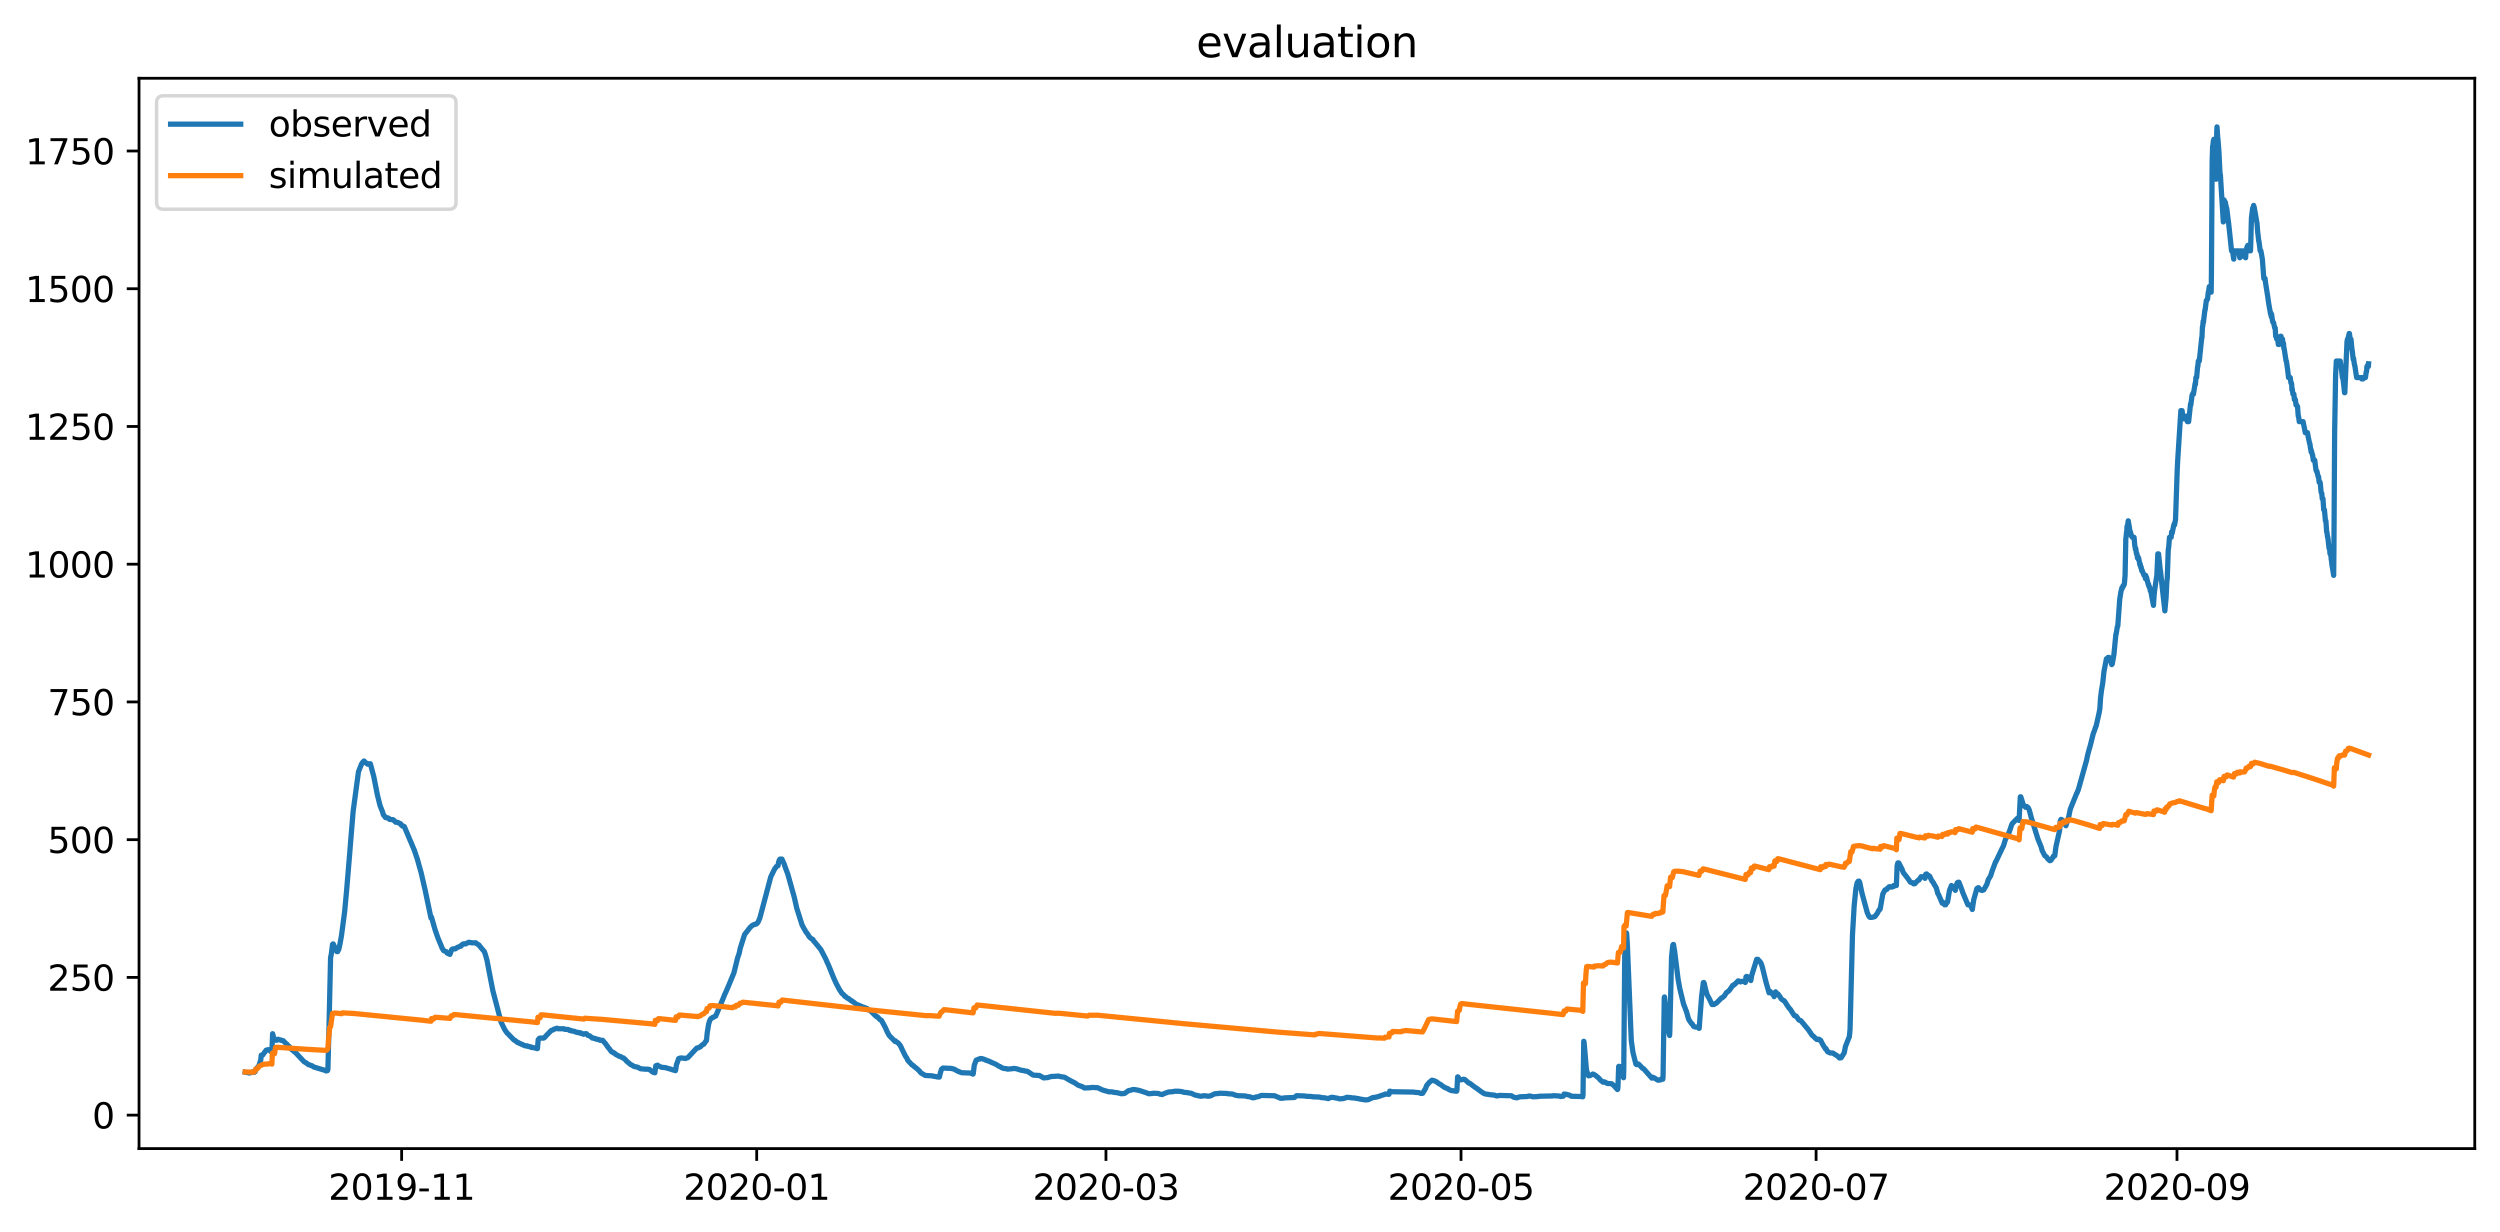 <?xml version="1.0" encoding="utf-8" standalone="no"?>
<!DOCTYPE svg PUBLIC "-//W3C//DTD SVG 1.1//EN"
  "http://www.w3.org/Graphics/SVG/1.1/DTD/svg11.dtd">
<svg xmlns:xlink="http://www.w3.org/1999/xlink" width="712.96pt" height="351.436pt" viewBox="0 0 712.96 351.436" xmlns="http://www.w3.org/2000/svg" version="1.1">
 <defs>
  <style type="text/css">*{stroke-linejoin: round; stroke-linecap: butt}</style>
 </defs>
 <g id="figure_1">
  <g id="patch_1">
   <path d="M 0 351.436 
L 712.96 351.436 
L 712.96 0 
L 0 0 
z
" style="fill: #ffffff"/>
  </g>
  <g id="axes_1">
   <g id="patch_2">
    <path d="M 39.65 327.558 
L 705.76 327.558 
L 705.76 22.318 
L 39.65 22.318 
z
" style="fill: #ffffff"/>
   </g>
   <g id="matplotlib.axis_1">
    <g id="xtick_1">
     <g id="line2d_1">
      <defs>
       <path id="m6b134fc2cf" d="M 0 0 
L 0 3.5 
" style="stroke: #000000; stroke-width: 0.8"/>
      </defs>
      <g>
       <use xlink:href="#m6b134fc2cf" x="114.54" y="327.558" style="stroke: #000000; stroke-width: 0.8"/>
      </g>
     </g>
     <g id="text_1">
      <!-- 2019-11 -->
      <g transform="translate(93.649 342.157) scale(0.1 -0.1)">
       <defs>
        <path id="DejaVuSans-32" d="M 1228 531 
L 3431 531 
L 3431 0 
L 469 0 
L 469 531 
Q 828 903 1448 1529 
Q 2069 2156 2228 2338 
Q 2531 2678 2651 2914 
Q 2772 3150 2772 3378 
Q 2772 3750 2511 3984 
Q 2250 4219 1831 4219 
Q 1534 4219 1204 4116 
Q 875 4013 500 3803 
L 500 4441 
Q 881 4594 1212 4672 
Q 1544 4750 1819 4750 
Q 2544 4750 2975 4387 
Q 3406 4025 3406 3419 
Q 3406 3131 3298 2873 
Q 3191 2616 2906 2266 
Q 2828 2175 2409 1742 
Q 1991 1309 1228 531 
z
" transform="scale(0.016)"/>
        <path id="DejaVuSans-30" d="M 2034 4250 
Q 1547 4250 1301 3770 
Q 1056 3291 1056 2328 
Q 1056 1369 1301 889 
Q 1547 409 2034 409 
Q 2525 409 2770 889 
Q 3016 1369 3016 2328 
Q 3016 3291 2770 3770 
Q 2525 4250 2034 4250 
z
M 2034 4750 
Q 2819 4750 3233 4129 
Q 3647 3509 3647 2328 
Q 3647 1150 3233 529 
Q 2819 -91 2034 -91 
Q 1250 -91 836 529 
Q 422 1150 422 2328 
Q 422 3509 836 4129 
Q 1250 4750 2034 4750 
z
" transform="scale(0.016)"/>
        <path id="DejaVuSans-31" d="M 794 531 
L 1825 531 
L 1825 4091 
L 703 3866 
L 703 4441 
L 1819 4666 
L 2450 4666 
L 2450 531 
L 3481 531 
L 3481 0 
L 794 0 
L 794 531 
z
" transform="scale(0.016)"/>
        <path id="DejaVuSans-39" d="M 703 97 
L 703 672 
Q 941 559 1184 500 
Q 1428 441 1663 441 
Q 2288 441 2617 861 
Q 2947 1281 2994 2138 
Q 2813 1869 2534 1725 
Q 2256 1581 1919 1581 
Q 1219 1581 811 2004 
Q 403 2428 403 3163 
Q 403 3881 828 4315 
Q 1253 4750 1959 4750 
Q 2769 4750 3195 4129 
Q 3622 3509 3622 2328 
Q 3622 1225 3098 567 
Q 2575 -91 1691 -91 
Q 1453 -91 1209 -44 
Q 966 3 703 97 
z
M 1959 2075 
Q 2384 2075 2632 2365 
Q 2881 2656 2881 3163 
Q 2881 3666 2632 3958 
Q 2384 4250 1959 4250 
Q 1534 4250 1286 3958 
Q 1038 3666 1038 3163 
Q 1038 2656 1286 2365 
Q 1534 2075 1959 2075 
z
" transform="scale(0.016)"/>
        <path id="DejaVuSans-2d" d="M 313 2009 
L 1997 2009 
L 1997 1497 
L 313 1497 
L 313 2009 
z
" transform="scale(0.016)"/>
       </defs>
       <use xlink:href="#DejaVuSans-32"/>
       <use xlink:href="#DejaVuSans-30" x="63.623"/>
       <use xlink:href="#DejaVuSans-31" x="127.246"/>
       <use xlink:href="#DejaVuSans-39" x="190.869"/>
       <use xlink:href="#DejaVuSans-2d" x="254.492"/>
       <use xlink:href="#DejaVuSans-31" x="290.576"/>
       <use xlink:href="#DejaVuSans-31" x="354.199"/>
      </g>
     </g>
    </g>
    <g id="xtick_2">
     <g id="line2d_2">
      <g>
       <use xlink:href="#m6b134fc2cf" x="215.8" y="327.558" style="stroke: #000000; stroke-width: 0.8"/>
      </g>
     </g>
     <g id="text_2">
      <!-- 2020-01 -->
      <g transform="translate(194.909 342.157) scale(0.1 -0.1)">
       <use xlink:href="#DejaVuSans-32"/>
       <use xlink:href="#DejaVuSans-30" x="63.623"/>
       <use xlink:href="#DejaVuSans-32" x="127.246"/>
       <use xlink:href="#DejaVuSans-30" x="190.869"/>
       <use xlink:href="#DejaVuSans-2d" x="254.492"/>
       <use xlink:href="#DejaVuSans-30" x="290.576"/>
       <use xlink:href="#DejaVuSans-31" x="354.199"/>
      </g>
     </g>
    </g>
    <g id="xtick_3">
     <g id="line2d_3">
      <g>
       <use xlink:href="#m6b134fc2cf" x="315.4" y="327.558" style="stroke: #000000; stroke-width: 0.8"/>
      </g>
     </g>
     <g id="text_3">
      <!-- 2020-03 -->
      <g transform="translate(294.509 342.157) scale(0.1 -0.1)">
       <defs>
        <path id="DejaVuSans-33" d="M 2597 2516 
Q 3050 2419 3304 2112 
Q 3559 1806 3559 1356 
Q 3559 666 3084 287 
Q 2609 -91 1734 -91 
Q 1441 -91 1130 -33 
Q 819 25 488 141 
L 488 750 
Q 750 597 1062 519 
Q 1375 441 1716 441 
Q 2309 441 2620 675 
Q 2931 909 2931 1356 
Q 2931 1769 2642 2001 
Q 2353 2234 1838 2234 
L 1294 2234 
L 1294 2753 
L 1863 2753 
Q 2328 2753 2575 2939 
Q 2822 3125 2822 3475 
Q 2822 3834 2567 4026 
Q 2313 4219 1838 4219 
Q 1578 4219 1281 4162 
Q 984 4106 628 3988 
L 628 4550 
Q 988 4650 1302 4700 
Q 1616 4750 1894 4750 
Q 2613 4750 3031 4423 
Q 3450 4097 3450 3541 
Q 3450 3153 3228 2886 
Q 3006 2619 2597 2516 
z
" transform="scale(0.016)"/>
       </defs>
       <use xlink:href="#DejaVuSans-32"/>
       <use xlink:href="#DejaVuSans-30" x="63.623"/>
       <use xlink:href="#DejaVuSans-32" x="127.246"/>
       <use xlink:href="#DejaVuSans-30" x="190.869"/>
       <use xlink:href="#DejaVuSans-2d" x="254.492"/>
       <use xlink:href="#DejaVuSans-30" x="290.576"/>
       <use xlink:href="#DejaVuSans-33" x="354.199"/>
      </g>
     </g>
    </g>
    <g id="xtick_4">
     <g id="line2d_4">
      <g>
       <use xlink:href="#m6b134fc2cf" x="416.66" y="327.558" style="stroke: #000000; stroke-width: 0.8"/>
      </g>
     </g>
     <g id="text_4">
      <!-- 2020-05 -->
      <g transform="translate(395.769 342.157) scale(0.1 -0.1)">
       <defs>
        <path id="DejaVuSans-35" d="M 691 4666 
L 3169 4666 
L 3169 4134 
L 1269 4134 
L 1269 2991 
Q 1406 3038 1543 3061 
Q 1681 3084 1819 3084 
Q 2600 3084 3056 2656 
Q 3513 2228 3513 1497 
Q 3513 744 3044 326 
Q 2575 -91 1722 -91 
Q 1428 -91 1123 -41 
Q 819 9 494 109 
L 494 744 
Q 775 591 1075 516 
Q 1375 441 1709 441 
Q 2250 441 2565 725 
Q 2881 1009 2881 1497 
Q 2881 1984 2565 2268 
Q 2250 2553 1709 2553 
Q 1456 2553 1204 2497 
Q 953 2441 691 2322 
L 691 4666 
z
" transform="scale(0.016)"/>
       </defs>
       <use xlink:href="#DejaVuSans-32"/>
       <use xlink:href="#DejaVuSans-30" x="63.623"/>
       <use xlink:href="#DejaVuSans-32" x="127.246"/>
       <use xlink:href="#DejaVuSans-30" x="190.869"/>
       <use xlink:href="#DejaVuSans-2d" x="254.492"/>
       <use xlink:href="#DejaVuSans-30" x="290.576"/>
       <use xlink:href="#DejaVuSans-35" x="354.199"/>
      </g>
     </g>
    </g>
    <g id="xtick_5">
     <g id="line2d_5">
      <g>
       <use xlink:href="#m6b134fc2cf" x="517.921" y="327.558" style="stroke: #000000; stroke-width: 0.8"/>
      </g>
     </g>
     <g id="text_5">
      <!-- 2020-07 -->
      <g transform="translate(497.029 342.157) scale(0.1 -0.1)">
       <defs>
        <path id="DejaVuSans-37" d="M 525 4666 
L 3525 4666 
L 3525 4397 
L 1831 0 
L 1172 0 
L 2766 4134 
L 525 4134 
L 525 4666 
z
" transform="scale(0.016)"/>
       </defs>
       <use xlink:href="#DejaVuSans-32"/>
       <use xlink:href="#DejaVuSans-30" x="63.623"/>
       <use xlink:href="#DejaVuSans-32" x="127.246"/>
       <use xlink:href="#DejaVuSans-30" x="190.869"/>
       <use xlink:href="#DejaVuSans-2d" x="254.492"/>
       <use xlink:href="#DejaVuSans-30" x="290.576"/>
       <use xlink:href="#DejaVuSans-37" x="354.199"/>
      </g>
     </g>
    </g>
    <g id="xtick_6">
     <g id="line2d_6">
      <g>
       <use xlink:href="#m6b134fc2cf" x="620.841" y="327.558" style="stroke: #000000; stroke-width: 0.8"/>
      </g>
     </g>
     <g id="text_6">
      <!-- 2020-09 -->
      <g transform="translate(599.949 342.157) scale(0.1 -0.1)">
       <use xlink:href="#DejaVuSans-32"/>
       <use xlink:href="#DejaVuSans-30" x="63.623"/>
       <use xlink:href="#DejaVuSans-32" x="127.246"/>
       <use xlink:href="#DejaVuSans-30" x="190.869"/>
       <use xlink:href="#DejaVuSans-2d" x="254.492"/>
       <use xlink:href="#DejaVuSans-30" x="290.576"/>
       <use xlink:href="#DejaVuSans-39" x="354.199"/>
      </g>
     </g>
    </g>
   </g>
   <g id="matplotlib.axis_2">
    <g id="ytick_1">
     <g id="line2d_7">
      <defs>
       <path id="mfa5135350e" d="M 0 0 
L -3.5 0 
" style="stroke: #000000; stroke-width: 0.8"/>
      </defs>
      <g>
       <use xlink:href="#mfa5135350e" x="39.65" y="318.015" style="stroke: #000000; stroke-width: 0.8"/>
      </g>
     </g>
     <g id="text_7">
      <!-- 0 -->
      <g transform="translate(26.288 321.814) scale(0.1 -0.1)">
       <use xlink:href="#DejaVuSans-30"/>
      </g>
     </g>
    </g>
    <g id="ytick_2">
     <g id="line2d_8">
      <g>
       <use xlink:href="#mfa5135350e" x="39.65" y="278.737" style="stroke: #000000; stroke-width: 0.8"/>
      </g>
     </g>
     <g id="text_8">
      <!-- 250 -->
      <g transform="translate(13.562 282.536) scale(0.1 -0.1)">
       <use xlink:href="#DejaVuSans-32"/>
       <use xlink:href="#DejaVuSans-35" x="63.623"/>
       <use xlink:href="#DejaVuSans-30" x="127.246"/>
      </g>
     </g>
    </g>
    <g id="ytick_3">
     <g id="line2d_9">
      <g>
       <use xlink:href="#mfa5135350e" x="39.65" y="239.459" style="stroke: #000000; stroke-width: 0.8"/>
      </g>
     </g>
     <g id="text_9">
      <!-- 500 -->
      <g transform="translate(13.562 243.258) scale(0.1 -0.1)">
       <use xlink:href="#DejaVuSans-35"/>
       <use xlink:href="#DejaVuSans-30" x="63.623"/>
       <use xlink:href="#DejaVuSans-30" x="127.246"/>
      </g>
     </g>
    </g>
    <g id="ytick_4">
     <g id="line2d_10">
      <g>
       <use xlink:href="#mfa5135350e" x="39.65" y="200.181" style="stroke: #000000; stroke-width: 0.8"/>
      </g>
     </g>
     <g id="text_10">
      <!-- 750 -->
      <g transform="translate(13.562 203.981) scale(0.1 -0.1)">
       <use xlink:href="#DejaVuSans-37"/>
       <use xlink:href="#DejaVuSans-35" x="63.623"/>
       <use xlink:href="#DejaVuSans-30" x="127.246"/>
      </g>
     </g>
    </g>
    <g id="ytick_5">
     <g id="line2d_11">
      <g>
       <use xlink:href="#mfa5135350e" x="39.65" y="160.903" style="stroke: #000000; stroke-width: 0.8"/>
      </g>
     </g>
     <g id="text_11">
      <!-- 1000 -->
      <g transform="translate(7.2 164.703) scale(0.1 -0.1)">
       <use xlink:href="#DejaVuSans-31"/>
       <use xlink:href="#DejaVuSans-30" x="63.623"/>
       <use xlink:href="#DejaVuSans-30" x="127.246"/>
       <use xlink:href="#DejaVuSans-30" x="190.869"/>
      </g>
     </g>
    </g>
    <g id="ytick_6">
     <g id="line2d_12">
      <g>
       <use xlink:href="#mfa5135350e" x="39.65" y="121.625" style="stroke: #000000; stroke-width: 0.8"/>
      </g>
     </g>
     <g id="text_12">
      <!-- 1250 -->
      <g transform="translate(7.2 125.425) scale(0.1 -0.1)">
       <use xlink:href="#DejaVuSans-31"/>
       <use xlink:href="#DejaVuSans-32" x="63.623"/>
       <use xlink:href="#DejaVuSans-35" x="127.246"/>
       <use xlink:href="#DejaVuSans-30" x="190.869"/>
      </g>
     </g>
    </g>
    <g id="ytick_7">
     <g id="line2d_13">
      <g>
       <use xlink:href="#mfa5135350e" x="39.65" y="82.347" style="stroke: #000000; stroke-width: 0.8"/>
      </g>
     </g>
     <g id="text_13">
      <!-- 1500 -->
      <g transform="translate(7.2 86.147) scale(0.1 -0.1)">
       <use xlink:href="#DejaVuSans-31"/>
       <use xlink:href="#DejaVuSans-35" x="63.623"/>
       <use xlink:href="#DejaVuSans-30" x="127.246"/>
       <use xlink:href="#DejaVuSans-30" x="190.869"/>
      </g>
     </g>
    </g>
    <g id="ytick_8">
     <g id="line2d_14">
      <g>
       <use xlink:href="#mfa5135350e" x="39.65" y="43.069" style="stroke: #000000; stroke-width: 0.8"/>
      </g>
     </g>
     <g id="text_14">
      <!-- 1750 -->
      <g transform="translate(7.2 46.869) scale(0.1 -0.1)">
       <use xlink:href="#DejaVuSans-31"/>
       <use xlink:href="#DejaVuSans-37" x="63.623"/>
       <use xlink:href="#DejaVuSans-35" x="127.246"/>
       <use xlink:href="#DejaVuSans-30" x="190.869"/>
      </g>
     </g>
    </g>
   </g>
   <g id="line2d_15">
    <path d="M 69.928 305.765 
L 70.135 305.812 
L 70.758 305.922 
L 71.034 306.017 
L 71.519 305.922 
L 71.934 305.718 
L 72.418 305.812 
L 72.487 305.844 
L 72.694 305.624 
L 72.764 305.624 
L 73.04 304.901 
L 73.87 303.868 
L 74.216 302.709 
L 74.354 302.348 
L 74.493 300.926 
L 74.908 300.887 
L 75.53 299.983 
L 75.599 299.983 
L 75.876 299.512 
L 76.153 299.434 
L 76.36 299.355 
L 76.706 299.355 
L 76.983 299.669 
L 77.121 299.748 
L 77.536 300.101 
L 77.744 294.799 
L 78.089 296.056 
L 78.781 296.684 
L 78.85 296.684 
L 79.058 296.527 
L 79.334 296.37 
L 79.473 296.527 
L 80.026 296.566 
L 80.164 296.684 
L 80.718 296.763 
L 81.755 297.784 
L 81.824 297.784 
L 82.17 298.255 
L 82.239 298.255 
L 82.378 298.412 
L 82.447 298.412 
L 82.724 298.884 
L 82.862 298.884 
L 83.208 299.355 
L 83.415 299.355 
L 83.623 299.669 
L 83.761 299.669 
L 83.969 299.983 
L 84.176 300.062 
L 86.666 302.737 
L 87.081 302.984 
L 87.358 303.165 
L 87.565 303.298 
L 87.98 303.628 
L 88.464 303.738 
L 88.603 303.848 
L 89.018 303.943 
L 89.433 304.273 
L 92.199 305.105 
L 92.614 305.215 
L 92.96 305.419 
L 93.375 305.337 
L 93.514 305.027 
L 93.79 294.406 
L 94.274 273.117 
L 94.482 272.096 
L 94.828 269.347 
L 94.966 269.19 
L 95.035 269.19 
L 95.243 269.661 
L 95.589 270.486 
L 96.073 271.389 
L 96.28 271.389 
L 96.626 270.682 
L 96.972 269.111 
L 97.387 266.794 
L 98.286 259.998 
L 98.839 254.028 
L 99.739 243.266 
L 100.015 239.77 
L 100.707 231.404 
L 102.229 220.092 
L 103.128 217.814 
L 103.197 217.814 
L 103.335 217.5 
L 103.404 217.5 
L 103.612 217.185 
L 103.75 217.185 
L 103.819 217.028 
L 103.889 217.107 
L 104.649 217.814 
L 104.719 217.814 
L 104.857 217.932 
L 104.995 217.814 
L 105.618 217.814 
L 106.586 221.428 
L 107.624 226.691 
L 108.315 229.479 
L 108.454 229.912 
L 109.076 231.483 
L 109.353 232.425 
L 109.56 232.582 
L 109.906 233.132 
L 110.114 233.211 
L 110.529 233.211 
L 110.736 233.368 
L 110.874 233.368 
L 111.082 233.682 
L 112.119 233.761 
L 112.327 233.996 
L 112.396 233.996 
L 112.534 234.154 
L 112.673 234.232 
L 112.811 234.468 
L 113.503 234.546 
L 113.849 234.782 
L 114.056 234.821 
L 114.194 234.939 
L 114.264 234.939 
L 114.402 235.253 
L 114.609 235.332 
L 114.748 235.568 
L 115.024 235.607 
L 115.163 235.725 
L 115.301 235.725 
L 117.86 241.773 
L 118.137 242.402 
L 119.036 245.073 
L 119.589 247.076 
L 120.074 248.765 
L 121.249 253.871 
L 122.909 261.805 
L 123.048 261.53 
L 124.016 264.947 
L 124.846 267.383 
L 125.469 268.875 
L 125.676 269.347 
L 126.091 270.407 
L 126.506 271.075 
L 126.644 271.114 
L 126.783 271.232 
L 126.99 271.311 
L 127.198 271.389 
L 127.267 271.389 
L 127.544 271.821 
L 128.304 272.175 
L 128.512 271.625 
L 128.789 270.839 
L 129.134 270.604 
L 129.826 270.604 
L 129.964 270.446 
L 130.103 270.446 
L 130.241 270.289 
L 130.31 270.289 
L 130.518 270.132 
L 130.725 270.093 
L 130.933 269.975 
L 131.209 269.897 
L 131.417 269.818 
L 131.486 269.818 
L 131.624 269.504 
L 131.763 269.425 
L 132.109 269.19 
L 132.8 269.19 
L 133.008 269.032 
L 133.215 268.954 
L 133.423 268.875 
L 133.492 268.875 
L 133.63 268.718 
L 134.253 268.797 
L 134.46 268.875 
L 135.705 268.875 
L 135.982 269.15 
L 136.604 269.504 
L 136.812 269.818 
L 138.126 271.389 
L 138.403 272.175 
L 138.887 273.864 
L 139.509 277.163 
L 140.547 282.505 
L 142.899 291.499 
L 143.936 293.62 
L 144.42 294.327 
L 144.628 294.642 
L 144.766 294.72 
L 146.357 296.37 
L 146.564 296.566 
L 146.703 296.684 
L 146.91 296.723 
L 147.187 296.998 
L 147.256 296.998 
L 147.464 297.195 
L 147.602 297.313 
L 147.879 297.352 
L 148.017 297.47 
L 148.155 297.548 
L 148.363 297.627 
L 148.432 297.627 
L 148.639 297.784 
L 148.985 297.862 
L 149.331 298.098 
L 149.608 298.137 
L 149.746 298.255 
L 150.369 298.255 
L 150.507 298.412 
L 150.991 298.452 
L 151.129 298.569 
L 151.475 298.569 
L 151.544 298.727 
L 151.614 298.687 
L 151.89 298.727 
L 152.305 298.805 
L 152.513 298.884 
L 152.859 298.884 
L 153.066 299.041 
L 153.274 299.041 
L 153.481 296.527 
L 153.758 296.173 
L 153.896 296.056 
L 155.003 296.056 
L 155.21 295.899 
L 155.279 295.899 
L 155.625 295.506 
L 157.216 293.856 
L 157.493 293.778 
L 157.7 293.699 
L 157.769 293.699 
L 157.908 293.542 
L 158.115 293.463 
L 158.323 293.385 
L 158.669 293.345 
L 158.807 293.228 
L 159.014 293.267 
L 159.153 293.385 
L 160.813 293.385 
L 161.02 293.542 
L 161.989 293.581 
L 162.127 293.699 
L 162.265 293.699 
L 162.404 293.856 
L 162.819 293.856 
L 162.957 294.013 
L 163.787 294.092 
L 164.133 294.327 
L 164.617 294.367 
L 164.755 294.485 
L 165.309 294.485 
L 165.447 294.642 
L 165.862 294.642 
L 166 294.799 
L 166.277 294.838 
L 166.415 294.956 
L 166.623 294.877 
L 166.83 294.799 
L 167.245 294.799 
L 167.522 295.152 
L 167.66 295.27 
L 167.937 295.309 
L 168.075 295.427 
L 168.214 295.427 
L 168.352 295.584 
L 168.49 295.663 
L 168.974 296.056 
L 169.389 296.056 
L 169.597 296.213 
L 169.874 296.213 
L 170.081 296.37 
L 170.634 296.409 
L 170.773 296.527 
L 170.98 296.527 
L 171.119 296.684 
L 171.879 296.684 
L 172.364 297.313 
L 172.502 297.391 
L 172.986 298.059 
L 173.194 298.412 
L 173.263 298.412 
L 173.539 298.884 
L 173.678 298.962 
L 173.954 299.355 
L 174.093 299.551 
L 174.439 299.983 
L 174.715 300.023 
L 174.992 300.298 
L 175.199 300.298 
L 175.407 300.494 
L 175.684 300.769 
L 175.891 300.808 
L 176.029 300.926 
L 176.099 300.926 
L 176.306 301.083 
L 176.583 301.24 
L 176.998 301.319 
L 177.344 301.555 
L 177.482 301.633 
L 177.689 301.712 
L 177.828 301.712 
L 178.104 302.026 
L 178.243 302.065 
L 178.658 302.591 
L 179.903 303.628 
L 180.179 303.738 
L 180.525 303.943 
L 180.664 304.053 
L 180.94 304.163 
L 181.494 304.273 
L 181.909 304.367 
L 182.185 304.532 
L 182.669 304.791 
L 183.914 304.901 
L 184.191 304.925 
L 184.537 304.901 
L 185.229 304.995 
L 185.436 305.188 
L 185.644 305.337 
L 186.059 305.694 
L 186.75 305.946 
L 187.027 303.943 
L 187.304 303.848 
L 187.511 303.766 
L 188.134 304.163 
L 188.479 304.273 
L 188.618 304.367 
L 189.794 304.477 
L 190.831 304.791 
L 191.315 304.901 
L 191.454 304.995 
L 191.869 305.105 
L 192.629 305.337 
L 192.699 305.105 
L 192.906 303.656 
L 193.183 302.929 
L 193.529 301.908 
L 194.082 301.712 
L 195.119 301.79 
L 195.465 301.869 
L 195.673 301.79 
L 195.88 301.712 
L 196.157 301.633 
L 198.716 298.884 
L 199.2 298.805 
L 199.546 298.569 
L 199.684 298.569 
L 199.961 298.294 
L 200.238 298.02 
L 200.584 297.784 
L 200.722 297.784 
L 201.344 296.841 
L 201.414 296.841 
L 201.483 296.684 
L 201.69 294.524 
L 202.105 292.01 
L 202.313 291.303 
L 202.589 290.675 
L 202.866 290.4 
L 202.935 290.4 
L 203.074 290.242 
L 203.281 290.242 
L 203.419 290.085 
L 203.489 290.085 
L 203.696 289.928 
L 203.834 289.889 
L 203.973 289.771 
L 204.111 289.771 
L 206.255 284.665 
L 206.67 283.605 
L 207.085 282.74 
L 207.708 281.287 
L 209.299 277.438 
L 209.921 274.924 
L 210.336 273.235 
L 210.82 271.821 
L 211.097 270.446 
L 212.342 266.519 
L 213.379 265.183 
L 213.794 264.633 
L 214.002 264.398 
L 214.624 263.848 
L 214.832 263.808 
L 214.97 263.691 
L 215.247 263.651 
L 215.385 263.533 
L 215.662 263.533 
L 215.8 263.376 
L 215.869 263.376 
L 216.077 263.101 
L 216.146 263.062 
L 216.423 262.434 
L 216.699 261.805 
L 217.806 257.642 
L 219.812 250.061 
L 220.988 247.665 
L 221.195 247.508 
L 221.334 247.194 
L 221.749 246.88 
L 221.887 246.88 
L 222.025 245.937 
L 222.233 245.309 
L 222.44 244.994 
L 222.994 244.994 
L 223.201 245.466 
L 223.616 246.369 
L 224.031 247.587 
L 224.654 249.236 
L 226.521 255.914 
L 227.213 258.977 
L 228.734 263.769 
L 229.357 264.947 
L 229.495 265.105 
L 229.703 265.576 
L 230.187 266.204 
L 230.464 266.597 
L 230.671 266.99 
L 231.017 267.383 
L 231.501 267.776 
L 231.57 267.776 
L 231.778 267.933 
L 231.847 267.933 
L 232.054 268.404 
L 232.193 268.483 
L 234.06 270.761 
L 234.752 272.057 
L 235.582 273.667 
L 235.859 274.374 
L 236.274 275.238 
L 237.657 278.655 
L 238.141 279.755 
L 238.695 280.894 
L 239.386 282.191 
L 240.147 283.33 
L 240.562 283.644 
L 240.908 284.115 
L 241.046 284.115 
L 241.185 284.272 
L 241.254 284.272 
L 241.461 284.508 
L 241.807 284.744 
L 242.015 284.783 
L 242.291 285.058 
L 242.43 285.097 
L 242.706 285.372 
L 242.845 285.372 
L 242.983 285.529 
L 243.121 285.568 
L 243.26 285.686 
L 243.398 285.765 
L 243.882 286.158 
L 244.09 286.315 
L 244.228 286.472 
L 244.574 286.55 
L 245.196 286.786 
L 245.335 286.865 
L 246.234 287.257 
L 246.51 287.297 
L 246.718 287.414 
L 246.925 287.493 
L 247.133 287.572 
L 247.202 287.572 
L 247.479 287.886 
L 247.617 287.886 
L 247.755 288.043 
L 247.894 288.043 
L 248.101 288.2 
L 248.24 288.239 
L 248.516 288.514 
L 249.761 289.771 
L 249.9 289.771 
L 250.176 290.085 
L 250.315 290.085 
L 250.522 290.282 
L 250.868 290.714 
L 251.006 290.792 
L 251.214 290.871 
L 251.421 291.067 
L 252.459 292.992 
L 253.012 294.249 
L 253.565 295.27 
L 253.773 295.506 
L 254.949 296.684 
L 255.087 296.763 
L 255.156 296.959 
L 255.225 296.92 
L 255.364 296.841 
L 255.64 297.155 
L 255.779 297.195 
L 255.917 297.313 
L 256.125 297.391 
L 256.747 298.177 
L 257.093 298.884 
L 257.231 299.198 
L 258.2 301.162 
L 258.615 301.764 
L 258.891 302.419 
L 260.136 303.738 
L 260.413 303.848 
L 260.828 304.273 
L 261.174 304.504 
L 261.589 304.846 
L 262.211 305.443 
L 262.626 305.969 
L 263.871 306.708 
L 265.946 306.818 
L 266.085 306.912 
L 266.845 307.006 
L 267.122 307.101 
L 267.883 307.171 
L 268.16 306.02 
L 268.505 304.925 
L 268.92 304.587 
L 271.341 304.697 
L 271.618 304.791 
L 272.102 304.901 
L 273.001 305.419 
L 273.278 305.514 
L 273.416 305.624 
L 273.762 305.718 
L 274.246 305.922 
L 276.875 306.017 
L 277.359 306.291 
L 277.497 306.315 
L 277.566 306.142 
L 277.843 303.793 
L 278.396 302.34 
L 279.157 302.026 
L 279.434 302.026 
L 279.572 301.869 
L 280.125 301.908 
L 280.264 302.026 
L 280.748 302.104 
L 281.094 302.34 
L 281.301 302.34 
L 281.509 302.497 
L 281.924 302.56 
L 282.27 302.764 
L 282.615 302.874 
L 282.754 302.984 
L 283.03 303.094 
L 284.068 303.546 
L 284.345 303.738 
L 284.552 303.848 
L 284.829 304.053 
L 285.175 304.163 
L 285.382 304.296 
L 285.659 304.477 
L 285.935 304.587 
L 286.212 304.697 
L 287.111 304.791 
L 287.319 304.901 
L 288.564 304.791 
L 289.117 304.697 
L 289.878 304.791 
L 291.192 305.215 
L 291.953 305.31 
L 292.23 305.419 
L 292.99 305.514 
L 293.267 305.718 
L 293.475 305.812 
L 293.751 306.017 
L 294.65 306.614 
L 296.449 306.708 
L 296.725 306.912 
L 297.002 307.006 
L 297.21 307.195 
L 297.486 307.305 
L 297.625 307.399 
L 298.87 307.305 
L 299.077 307.195 
L 299.492 307.101 
L 299.769 307.006 
L 301.429 306.912 
L 301.844 306.865 
L 302.19 306.983 
L 302.812 307.101 
L 303.573 307.195 
L 304.195 307.564 
L 304.541 307.776 
L 305.51 308.326 
L 305.717 308.42 
L 306.27 308.703 
L 306.478 308.797 
L 307.239 309.332 
L 307.515 309.504 
L 307.792 309.599 
L 308.276 309.771 
L 308.553 309.85 
L 308.76 309.964 
L 309.245 310.274 
L 311.043 310.196 
L 311.389 310.117 
L 313.049 310.196 
L 314.432 310.856 
L 316.369 311.402 
L 316.576 311.343 
L 317.337 311.421 
L 317.614 311.515 
L 318.582 311.614 
L 318.79 311.673 
L 319.827 311.924 
L 320.726 311.826 
L 321.833 311.028 
L 322.386 310.926 
L 322.594 310.856 
L 322.87 310.777 
L 323.216 310.698 
L 323.908 310.777 
L 324.254 310.856 
L 324.807 310.95 
L 327.02 311.673 
L 327.574 311.924 
L 328.611 311.845 
L 328.957 311.767 
L 330.41 311.845 
L 330.686 312.002 
L 331.447 312.16 
L 331.862 311.924 
L 333.038 311.492 
L 333.245 311.421 
L 334.352 311.343 
L 334.698 311.264 
L 335.32 311.186 
L 335.528 311.225 
L 335.805 311.186 
L 336.842 311.284 
L 337.05 311.343 
L 337.465 311.421 
L 337.603 311.515 
L 338.64 311.594 
L 338.848 311.673 
L 339.678 311.767 
L 340.854 312.317 
L 341.407 312.395 
L 341.615 312.474 
L 342.099 312.552 
L 342.306 312.631 
L 343.067 312.552 
L 343.275 312.474 
L 344.174 312.552 
L 344.381 312.631 
L 345.142 312.552 
L 346.456 311.924 
L 347.563 311.845 
L 347.77 311.767 
L 349.984 311.845 
L 350.191 311.924 
L 351.505 312.002 
L 352.266 312.317 
L 352.681 312.395 
L 353.027 312.474 
L 355.171 312.552 
L 355.655 312.709 
L 356.485 312.788 
L 356.693 312.898 
L 357.315 313.087 
L 357.869 313.008 
L 358.076 312.867 
L 358.768 312.768 
L 359.045 312.67 
L 359.736 312.395 
L 363.54 312.493 
L 363.955 312.709 
L 364.232 312.808 
L 364.509 312.914 
L 364.924 313.102 
L 365.27 313.228 
L 366.169 313.149 
L 366.376 313.087 
L 369.143 312.988 
L 369.765 312.474 
L 372.117 312.552 
L 372.325 312.631 
L 374.054 312.709 
L 374.261 312.788 
L 376.405 312.867 
L 376.682 313.008 
L 377.789 313.087 
L 378.065 313.149 
L 378.826 313.307 
L 379.241 313.087 
L 379.518 313.008 
L 379.725 312.929 
L 380.486 313.008 
L 380.694 313.087 
L 381.455 313.189 
L 382.008 313.385 
L 383.184 313.287 
L 383.46 313.149 
L 383.806 313.087 
L 384.083 312.929 
L 385.259 313.028 
L 385.466 313.087 
L 386.504 313.149 
L 386.711 313.228 
L 387.403 313.307 
L 387.818 313.432 
L 389.409 313.684 
L 390.239 313.605 
L 391.484 313.008 
L 392.245 312.929 
L 392.452 312.867 
L 392.867 312.788 
L 393.075 312.709 
L 393.351 312.631 
L 393.974 312.395 
L 394.873 312.12 
L 395.011 312.002 
L 396.118 312.081 
L 396.325 311.186 
L 396.81 311.284 
L 397.017 311.343 
L 403.242 311.445 
L 403.45 311.515 
L 404.625 311.594 
L 405.248 311.845 
L 405.732 311.786 
L 406.216 310.946 
L 406.562 310.384 
L 406.839 309.599 
L 407.046 309.351 
L 407.53 308.75 
L 408.36 308.059 
L 408.845 308.153 
L 409.26 308.326 
L 409.467 308.42 
L 409.813 308.632 
L 410.366 309.041 
L 410.92 309.332 
L 411.473 309.771 
L 412.095 310.196 
L 412.441 310.274 
L 412.58 310.369 
L 412.856 310.447 
L 413.271 310.757 
L 413.963 311.028 
L 414.793 311.107 
L 415 311.186 
L 415.415 311.186 
L 415.485 311.021 
L 415.692 307.124 
L 415.761 307.101 
L 416.245 307.776 
L 416.522 307.965 
L 417.145 307.87 
L 417.352 307.776 
L 417.767 307.87 
L 418.874 308.876 
L 419.22 308.97 
L 420.119 309.677 
L 420.395 309.874 
L 420.81 310.176 
L 421.156 310.388 
L 422.54 311.421 
L 422.955 311.673 
L 423.162 311.845 
L 423.508 311.944 
L 423.715 312.002 
L 424.476 312.101 
L 424.684 312.16 
L 425.306 312.238 
L 426.205 312.317 
L 426.828 312.552 
L 427.381 312.474 
L 427.589 312.395 
L 431.047 312.493 
L 431.67 312.914 
L 432.638 313.087 
L 432.915 312.929 
L 433.26 312.867 
L 433.468 312.788 
L 435.543 312.709 
L 436.027 312.552 
L 436.65 312.631 
L 436.857 312.709 
L 437.203 312.788 
L 438.725 312.709 
L 438.932 312.631 
L 442.805 312.552 
L 443.013 312.474 
L 444.742 312.572 
L 445.019 312.709 
L 445.849 312.611 
L 446.056 312.002 
L 446.748 312.081 
L 446.955 312.16 
L 447.37 312.258 
L 447.578 312.317 
L 447.716 312.356 
L 448.062 312.631 
L 451.036 312.709 
L 451.244 312.788 
L 451.382 312.788 
L 451.451 312.128 
L 451.659 296.959 
L 451.728 297.077 
L 451.866 298.491 
L 452.42 305.027 
L 452.835 306.519 
L 453.042 306.818 
L 453.526 306.708 
L 454.287 306.291 
L 454.91 306.614 
L 455.878 307.399 
L 456.431 308.035 
L 456.57 308.153 
L 457.192 308.632 
L 457.33 308.609 
L 457.538 308.515 
L 457.676 308.609 
L 457.815 308.632 
L 458.299 308.97 
L 459.613 309.064 
L 460.028 309.39 
L 460.374 309.724 
L 461.273 310.718 
L 461.342 310.636 
L 461.411 309.956 
L 461.619 304.159 
L 461.688 304.08 
L 461.965 304.901 
L 462.103 304.614 
L 462.31 304.163 
L 462.449 304.371 
L 462.795 306.272 
L 463.002 307.348 
L 463.071 304.834 
L 463.348 272.371 
L 463.555 267.815 
L 463.832 266.047 
L 463.901 266.283 
L 464.109 269.7 
L 465.215 296.763 
L 465.7 300.18 
L 466.53 303.463 
L 466.737 303.628 
L 466.945 303.518 
L 467.152 303.408 
L 467.36 303.518 
L 468.466 304.697 
L 468.743 304.791 
L 471.095 307.47 
L 471.302 307.195 
L 471.579 307.305 
L 472.824 308.059 
L 473.585 307.965 
L 473.723 307.753 
L 473.93 307.588 
L 474.207 307.776 
L 474.276 307.018 
L 474.622 284.429 
L 474.691 284.312 
L 475.729 293.581 
L 476.144 295.309 
L 476.213 293.974 
L 476.697 272.96 
L 477.043 269.543 
L 477.181 269.347 
L 477.25 269.347 
L 477.596 271.428 
L 478.565 279.245 
L 479.049 281.916 
L 480.155 286.472 
L 480.294 286.747 
L 480.985 288.593 
L 481.539 290.596 
L 481.815 291.067 
L 482.438 291.971 
L 482.576 291.971 
L 482.991 292.717 
L 483.545 292.913 
L 484.236 292.913 
L 484.513 293.267 
L 484.582 293.267 
L 484.79 290.439 
L 485.274 284.154 
L 485.758 280.227 
L 485.896 280.187 
L 486.035 280.502 
L 486.38 282.073 
L 486.795 283.526 
L 487.141 284.272 
L 487.28 284.429 
L 488.248 286.472 
L 488.801 286.472 
L 488.94 286.315 
L 489.009 286.315 
L 489.216 286.158 
L 489.355 286.158 
L 489.562 286 
L 490.945 284.586 
L 491.084 284.586 
L 491.291 284.429 
L 491.706 284.076 
L 492.398 283.015 
L 492.467 283.015 
L 492.675 282.858 
L 493.159 282.465 
L 493.643 281.758 
L 494.196 280.973 
L 494.404 280.973 
L 494.542 280.816 
L 494.68 280.737 
L 495.718 279.716 
L 495.925 279.795 
L 496.133 279.873 
L 496.202 279.873 
L 496.34 280.03 
L 496.548 279.952 
L 496.755 279.873 
L 497.516 279.873 
L 497.724 280.187 
L 497.793 279.873 
L 497.931 278.577 
L 498.07 278.459 
L 498.277 278.498 
L 498.554 278.773 
L 499.315 279.637 
L 499.522 278.302 
L 500.975 273.589 
L 501.32 273.589 
L 501.528 273.903 
L 501.597 273.903 
L 501.874 274.178 
L 502.22 274.688 
L 502.565 275.71 
L 503.603 279.952 
L 504.502 283.133 
L 504.64 282.701 
L 504.779 282.701 
L 505.055 283.015 
L 505.194 283.172 
L 505.471 283.487 
L 505.609 283.565 
L 505.816 283.919 
L 505.955 284.233 
L 506.024 284.154 
L 506.231 283.015 
L 506.37 282.858 
L 506.508 283.015 
L 506.785 283.369 
L 506.923 283.487 
L 507.061 283.487 
L 507.269 283.762 
L 507.407 283.958 
L 507.684 284.351 
L 507.961 284.861 
L 508.514 285.254 
L 508.652 285.372 
L 508.791 285.372 
L 508.998 285.647 
L 509.136 285.843 
L 509.551 286.511 
L 510.243 287.532 
L 510.52 287.768 
L 511.696 289.614 
L 511.834 289.614 
L 511.972 289.771 
L 512.249 289.771 
L 512.526 290.164 
L 512.733 290.517 
L 513.01 290.871 
L 513.079 290.871 
L 513.286 291.028 
L 513.563 291.067 
L 515.776 293.738 
L 516.745 295.192 
L 517.229 295.584 
L 517.436 295.82 
L 518.128 296.448 
L 518.474 296.37 
L 518.751 296.37 
L 518.958 296.684 
L 519.235 296.684 
L 519.65 297.548 
L 520.134 298.412 
L 520.272 298.569 
L 520.618 299.159 
L 520.687 299.001 
L 520.756 299.08 
L 521.033 299.669 
L 521.241 299.983 
L 521.586 300.062 
L 521.932 300.298 
L 522.693 300.298 
L 522.901 300.455 
L 524.215 301.28 
L 524.561 301.712 
L 525.045 301.672 
L 525.944 300.258 
L 526.29 298.452 
L 527.258 295.977 
L 527.396 295.741 
L 527.604 293.581 
L 528.296 266.636 
L 528.78 258.31 
L 529.264 253.478 
L 529.61 251.829 
L 529.886 251.357 
L 530.094 251.279 
L 530.163 251.279 
L 530.371 251.672 
L 530.993 254.657 
L 532.515 260.273 
L 532.999 261.334 
L 533.206 261.57 
L 533.414 261.648 
L 534.106 261.57 
L 534.313 261.491 
L 534.659 261.412 
L 535.351 260.509 
L 535.904 259.449 
L 536.042 259.449 
L 536.181 259.291 
L 536.941 254.971 
L 537.564 253.793 
L 537.771 253.793 
L 537.979 253.635 
L 538.117 253.635 
L 538.256 253.321 
L 538.325 253.321 
L 538.463 253.164 
L 538.532 253.164 
L 538.74 252.889 
L 539.016 252.85 
L 539.224 252.928 
L 539.431 253.007 
L 539.639 252.968 
L 539.777 252.85 
L 539.846 252.85 
L 540.054 252.536 
L 540.123 252.771 
L 540.192 252.614 
L 540.4 252.536 
L 540.815 252.536 
L 541.022 246.997 
L 541.23 246.094 
L 541.506 246.094 
L 542.406 247.822 
L 542.821 248.922 
L 543.028 249.158 
L 544.066 250.493 
L 544.826 251.593 
L 545.034 251.593 
L 545.241 251.75 
L 545.587 251.75 
L 545.726 252.064 
L 546.141 251.986 
L 546.348 251.672 
L 547.109 250.965 
L 547.247 250.965 
L 547.87 250.022 
L 548.631 250.061 
L 548.769 250.179 
L 548.838 250.179 
L 548.976 250.493 
L 549.184 249.315 
L 549.391 249.236 
L 549.461 249.236 
L 549.806 249.708 
L 550.083 249.708 
L 550.221 249.865 
L 550.291 249.865 
L 550.982 251.279 
L 551.051 251.279 
L 551.328 251.75 
L 551.397 251.75 
L 551.605 252.221 
L 551.951 252.771 
L 552.227 253.282 
L 552.642 254.853 
L 552.781 254.971 
L 553.887 257.563 
L 554.026 257.249 
L 554.441 257.799 
L 554.579 258.035 
L 554.856 258.035 
L 555.063 257.681 
L 555.409 257.249 
L 555.962 253.95 
L 556.516 252.536 
L 556.931 252.85 
L 557.069 252.85 
L 557.484 253.714 
L 557.622 253.91 
L 557.83 252.693 
L 558.176 251.75 
L 558.314 251.711 
L 558.452 251.593 
L 558.66 251.593 
L 559.421 253.557 
L 559.766 254.578 
L 561.081 257.72 
L 561.219 258.035 
L 561.634 258.035 
L 561.841 258.192 
L 562.187 258.663 
L 562.464 259.37 
L 562.879 256.581 
L 563.778 253.4 
L 564.124 253.164 
L 564.262 253.164 
L 564.608 253.635 
L 564.677 253.635 
L 564.885 253.832 
L 565.3 253.95 
L 565.507 253.793 
L 565.715 253.793 
L 566.614 252.221 
L 567.029 250.847 
L 567.306 250.415 
L 567.513 250.061 
L 567.721 249.708 
L 568.066 248.569 
L 569.104 245.78 
L 569.173 245.78 
L 570.902 242.127 
L 571.386 241.145 
L 571.94 239.338 
L 572.286 238.71 
L 572.424 238.396 
L 572.562 238.317 
L 572.977 237.296 
L 573.323 236.353 
L 573.669 235.253 
L 573.876 234.861 
L 575.329 233.368 
L 575.536 233.447 
L 575.813 233.996 
L 576.159 227.241 
L 576.297 227.241 
L 577.127 229.833 
L 577.473 229.912 
L 577.681 230.226 
L 577.888 230.226 
L 577.957 229.99 
L 578.026 230.069 
L 578.096 230.069 
L 578.234 230.226 
L 578.372 230.304 
L 578.58 230.697 
L 578.718 231.011 
L 579.341 233.368 
L 581.208 239.338 
L 582.107 241.538 
L 582.384 242.559 
L 583.145 244.052 
L 583.629 244.366 
L 583.975 244.916 
L 584.597 245.466 
L 584.736 245.426 
L 584.874 245.309 
L 584.943 245.309 
L 585.151 244.876 
L 585.358 244.68 
L 585.566 244.209 
L 585.842 244.169 
L 585.981 244.052 
L 586.326 241.459 
L 587.364 236.824 
L 587.571 234.075 
L 587.779 233.682 
L 587.986 233.761 
L 588.194 233.996 
L 588.263 233.996 
L 589.162 235.489 
L 589.37 234.782 
L 589.646 234.036 
L 589.992 232.818 
L 590.407 230.776 
L 592.275 226.141 
L 592.344 226.141 
L 592.551 225.512 
L 592.621 225.473 
L 593.105 223.784 
L 595.041 216.871 
L 595.387 215.222 
L 595.871 213.415 
L 595.941 213.258 
L 596.148 212.472 
L 596.978 209.173 
L 597.116 208.859 
L 597.67 207.287 
L 597.808 206.973 
L 598.638 203.281 
L 598.846 202.103 
L 599.053 198.921 
L 599.33 196.761 
L 599.676 194.719 
L 600.021 191.498 
L 600.713 187.884 
L 600.782 187.884 
L 600.851 188.081 
L 600.99 187.688 
L 601.059 188.081 
L 601.197 187.491 
L 601.266 187.688 
L 601.336 187.491 
L 601.405 187.884 
L 601.474 187.491 
L 601.681 188.081 
L 601.751 187.884 
L 602.235 189.534 
L 602.304 189.062 
L 602.373 189.377 
L 602.857 186.667 
L 603.411 180.893 
L 603.48 180.893 
L 603.826 178.732 
L 603.895 178.732 
L 603.964 178.536 
L 604.517 170.877 
L 604.863 168.716 
L 605.14 167.617 
L 605.209 167.852 
L 605.416 167.185 
L 605.486 166.988 
L 605.555 167.185 
L 605.831 166.595 
L 606.039 164.082 
L 606.246 153.634 
L 606.316 153.241 
L 606.454 151.67 
L 606.523 151.67 
L 606.592 150.099 
L 606.661 150.492 
L 606.938 148.528 
L 607.284 150.492 
L 607.422 151.67 
L 607.561 151.67 
L 607.837 152.848 
L 607.976 152.848 
L 608.114 153.241 
L 608.598 153.241 
L 608.806 155.598 
L 609.013 156.776 
L 609.082 156.383 
L 609.29 157.954 
L 609.428 157.954 
L 609.566 159.133 
L 609.705 158.74 
L 609.843 159.525 
L 609.912 159.133 
L 610.258 161.097 
L 610.327 160.782 
L 610.535 161.882 
L 610.604 161.646 
L 610.811 162.825 
L 610.881 162.589 
L 611.434 164.082 
L 611.572 164.082 
L 611.641 164.317 
L 611.711 164.082 
L 611.849 165.024 
L 611.918 164.082 
L 612.056 165.221 
L 612.126 164.553 
L 612.195 164.789 
L 612.471 166.006 
L 612.679 166.792 
L 612.748 166.595 
L 612.886 167.381 
L 613.025 167.381 
L 613.163 168.049 
L 613.232 168.52 
L 613.301 168.324 
L 613.371 168.52 
L 613.647 170.091 
L 614.131 172.644 
L 614.339 169.502 
L 614.477 168.324 
L 614.823 165.81 
L 615.1 164.082 
L 615.376 157.954 
L 615.584 157.954 
L 616.068 162.589 
L 616.137 162.825 
L 616.552 166.792 
L 617.382 174.215 
L 617.728 170.484 
L 617.936 166.006 
L 618.074 164.789 
L 618.351 156.776 
L 618.489 155.99 
L 618.696 153.241 
L 619.181 153.241 
L 619.319 151.67 
L 619.388 151.67 
L 619.457 152.063 
L 619.941 149.706 
L 620.011 149.706 
L 620.08 149.313 
L 620.149 149.706 
L 620.356 148.528 
L 620.426 148.135 
L 620.91 133.995 
L 621.048 131.245 
L 621.947 117.105 
L 622.016 117.498 
L 622.086 117.105 
L 622.224 117.498 
L 622.293 117.105 
L 622.57 119.069 
L 622.639 119.069 
L 622.708 118.676 
L 622.846 119.462 
L 622.916 119.069 
L 622.985 119.462 
L 623.123 119.069 
L 623.469 119.069 
L 623.538 118.676 
L 623.815 120.247 
L 623.884 119.462 
L 623.953 119.855 
L 624.091 120.247 
L 624.161 120.247 
L 624.714 115.141 
L 624.783 115.534 
L 625.129 112.785 
L 625.267 112.392 
L 625.406 112.392 
L 625.475 111.999 
L 625.544 112.392 
L 626.028 109.25 
L 626.097 109.642 
L 626.236 107.679 
L 626.443 107.679 
L 626.72 104.536 
L 626.789 104.536 
L 626.927 102.965 
L 627.066 102.965 
L 627.135 102.572 
L 627.204 102.965 
L 627.896 96.288 
L 627.965 96.288 
L 628.103 93.146 
L 628.172 93.146 
L 628.311 91.575 
L 628.38 91.967 
L 628.795 88.432 
L 628.864 88.432 
L 629.21 85.683 
L 629.348 85.683 
L 629.486 85.29 
L 629.556 85.29 
L 629.763 83.326 
L 629.832 83.326 
L 630.04 81.755 
L 630.109 82.541 
L 630.178 82.148 
L 630.247 81.755 
L 630.455 82.933 
L 630.593 83.326 
L 630.662 78.22 
L 630.87 46.012 
L 631.008 41.692 
L 631.077 41.692 
L 631.216 40.12 
L 631.285 40.906 
L 631.354 39.728 
L 631.907 49.94 
L 631.976 51.118 
L 632.046 50.333 
L 632.184 37.371 
L 632.253 36.193 
L 632.461 39.335 
L 632.53 39.728 
L 632.737 42.477 
L 632.806 43.263 
L 633.083 49.154 
L 633.221 49.94 
L 634.051 63.294 
L 634.121 62.509 
L 634.259 57.01 
L 634.397 57.403 
L 634.466 57.403 
L 634.536 58.188 
L 634.605 57.796 
L 634.674 57.796 
L 634.743 58.974 
L 634.812 58.581 
L 634.951 59.367 
L 635.02 59.367 
L 635.366 62.116 
L 635.573 63.687 
L 635.781 65.651 
L 636.403 71.543 
L 636.68 71.543 
L 636.956 73.507 
L 637.026 73.9 
L 637.164 71.543 
L 637.302 71.543 
L 637.371 71.936 
L 637.51 71.543 
L 638.201 71.543 
L 638.34 71.936 
L 638.409 71.543 
L 638.755 73.507 
L 638.962 71.543 
L 639.516 71.543 
L 639.585 71.936 
L 639.654 71.543 
L 639.723 71.936 
L 639.861 73.114 
L 640.346 73.114 
L 640.415 73.507 
L 640.553 71.543 
L 640.83 70.364 
L 640.968 70.364 
L 641.037 69.972 
L 641.245 70.757 
L 641.383 70.757 
L 641.452 71.15 
L 641.521 70.757 
L 641.66 71.543 
L 641.798 71.543 
L 641.867 69.972 
L 642.075 62.116 
L 642.421 59.367 
L 642.49 59.367 
L 642.697 58.581 
L 642.766 59.759 
L 642.836 58.974 
L 642.905 59.367 
L 643.666 63.687 
L 643.873 66.437 
L 643.942 66.829 
L 644.15 68.793 
L 644.219 68.793 
L 644.565 71.543 
L 644.772 71.543 
L 645.187 73.9 
L 645.602 79.398 
L 645.81 79.398 
L 645.879 79.791 
L 645.948 79.398 
L 646.086 80.577 
L 646.709 84.505 
L 646.986 86.468 
L 647.539 89.611 
L 647.608 89.218 
L 647.746 90.396 
L 647.816 89.611 
L 648.092 91.575 
L 648.231 91.967 
L 648.369 91.967 
L 648.715 93.538 
L 648.853 93.538 
L 648.991 95.895 
L 649.061 95.502 
L 649.268 96.681 
L 649.545 96.681 
L 649.752 98.252 
L 649.891 98.252 
L 650.098 96.681 
L 650.167 96.681 
L 650.375 95.895 
L 650.513 95.895 
L 650.651 96.681 
L 650.928 96.681 
L 651.136 98.645 
L 651.205 97.859 
L 651.343 99.43 
L 651.412 99.43 
L 651.827 102.18 
L 651.966 102.965 
L 652.035 102.965 
L 652.381 105.322 
L 652.657 107.679 
L 653.141 107.679 
L 653.349 109.25 
L 653.487 109.25 
L 653.556 109.642 
L 653.626 111.214 
L 653.695 110.821 
L 653.902 112.392 
L 654.179 112.392 
L 654.317 113.963 
L 654.386 113.57 
L 654.525 113.963 
L 654.594 113.963 
L 654.801 115.534 
L 655.009 115.534 
L 655.147 115.927 
L 655.216 115.927 
L 655.424 118.676 
L 655.493 118.676 
L 655.562 119.069 
L 655.701 120.247 
L 656.807 120.247 
L 657.43 123.39 
L 658.052 123.39 
L 658.26 124.568 
L 658.675 126.532 
L 658.744 126.532 
L 658.951 128.103 
L 659.021 128.103 
L 659.09 128.889 
L 659.159 128.496 
L 659.436 129.674 
L 659.505 129.674 
L 659.712 131.245 
L 659.781 130.853 
L 659.92 131.245 
L 660.127 131.245 
L 660.473 133.995 
L 660.611 134.388 
L 660.75 134.388 
L 661.096 135.959 
L 661.234 135.959 
L 661.372 137.53 
L 661.649 137.53 
L 661.718 137.923 
L 661.926 140.279 
L 662.064 140.672 
L 662.133 140.672 
L 662.271 142.243 
L 662.479 142.243 
L 662.686 145.385 
L 662.894 145.385 
L 663.171 148.528 
L 663.309 148.528 
L 663.516 151.67 
L 663.586 151.67 
L 663.793 153.241 
L 663.862 153.241 
L 664.208 156.383 
L 664.346 156.383 
L 664.485 157.954 
L 664.692 157.954 
L 664.831 159.525 
L 664.9 159.918 
L 665.038 161.175 
L 665.176 161.882 
L 665.522 164.082 
L 665.591 157.522 
L 665.799 123.39 
L 666.076 106.893 
L 666.283 102.965 
L 666.767 102.965 
L 666.836 103.751 
L 666.906 103.358 
L 667.044 102.965 
L 667.39 102.965 
L 667.597 104.536 
L 667.666 104.536 
L 668.012 107.679 
L 668.151 107.679 
L 668.289 108.857 
L 668.635 111.999 
L 668.704 111.999 
L 669.326 97.466 
L 669.465 96.681 
L 669.603 96.681 
L 669.949 95.11 
L 670.018 95.11 
L 670.226 96.681 
L 670.433 96.681 
L 670.502 97.074 
L 670.71 99.43 
L 670.848 100.216 
L 671.056 102.18 
L 671.125 102.572 
L 671.194 102.18 
L 671.471 104.144 
L 671.54 104.144 
L 671.955 106.893 
L 672.093 107.679 
L 673.407 107.679 
L 673.546 108.071 
L 673.684 107.679 
L 673.822 107.679 
L 673.891 108.071 
L 674.03 107.679 
L 674.583 107.679 
L 674.652 107.286 
L 674.791 106.107 
L 674.86 106.107 
L 674.929 105.715 
L 674.998 104.536 
L 675.067 104.929 
L 675.206 104.144 
L 675.344 104.536 
L 675.413 104.536 
L 675.482 103.751 
L 675.482 103.751 
" clip-path="url(#pba0cd7ec57)" style="fill: none; stroke: #1f77b4; stroke-width: 1.5; stroke-linecap: square"/>
   </g>
   <g id="line2d_16">
    <path d="M 69.928 305.718 
L 72.418 305.756 
L 72.694 305.34 
L 72.764 305.383 
L 72.902 304.882 
L 72.971 304.912 
L 73.248 304.853 
L 73.455 304.637 
L 73.594 304.552 
L 73.939 304.03 
L 74.354 303.892 
L 74.493 303.789 
L 74.769 303.646 
L 75.323 303.484 
L 76.36 303.453 
L 76.568 303.362 
L 77.259 303.299 
L 77.467 303.247 
L 77.536 303.486 
L 77.674 300.32 
L 77.744 300.5 
L 77.882 300.419 
L 78.297 300.508 
L 78.574 298.727 
L 78.85 298.657 
L 87.496 299.24 
L 93.029 299.551 
L 93.375 299.273 
L 93.514 299.026 
L 93.721 295.904 
L 93.79 295.612 
L 93.998 293.089 
L 94.274 292.803 
L 94.828 289.011 
L 95.104 288.977 
L 95.45 288.89 
L 96.695 288.999 
L 97.456 289.096 
L 97.664 288.849 
L 100.914 289.027 
L 120.419 290.954 
L 122.909 291.241 
L 123.048 290.488 
L 123.117 290.552 
L 123.601 290.584 
L 123.67 290.611 
L 124.016 290.15 
L 124.154 290.098 
L 128.097 290.41 
L 128.304 290.457 
L 128.65 289.711 
L 129.134 289.675 
L 129.411 289.344 
L 129.757 289.336 
L 151.199 291.385 
L 153.274 291.625 
L 153.412 290.094 
L 153.481 290.2 
L 153.758 290.206 
L 154.034 290.248 
L 154.311 289.403 
L 154.864 289.434 
L 166.554 290.629 
L 166.761 290.381 
L 171.672 290.707 
L 184.606 291.872 
L 185.851 291.98 
L 186.75 292.134 
L 186.889 290.966 
L 186.958 291.061 
L 187.304 291.075 
L 187.511 291.121 
L 187.788 290.496 
L 188.549 290.552 
L 192.629 290.996 
L 192.837 289.981 
L 192.906 289.996 
L 193.39 290.049 
L 193.736 289.458 
L 195.119 289.578 
L 199.131 289.918 
L 199.339 289.761 
L 199.823 289.666 
L 200.169 289.318 
L 200.722 289.111 
L 201.206 288.569 
L 201.483 288.5 
L 201.621 287.635 
L 201.69 287.647 
L 202.105 287.49 
L 202.244 287.474 
L 202.451 286.844 
L 202.728 286.82 
L 203.212 286.767 
L 203.904 286.827 
L 208.953 287.39 
L 209.16 287.125 
L 209.783 287.097 
L 209.99 286.674 
L 210.613 286.662 
L 211.028 286.101 
L 211.512 286.056 
L 211.858 285.806 
L 221.818 286.832 
L 221.887 286.898 
L 222.164 285.785 
L 222.579 285.813 
L 222.648 285.842 
L 223.063 285.189 
L 224.861 285.394 
L 248.17 288.024 
L 264.01 289.642 
L 264.286 289.644 
L 265.324 289.629 
L 266.292 289.715 
L 267.814 289.802 
L 267.952 289.465 
L 268.16 289.034 
L 268.367 288.661 
L 268.644 288.573 
L 269.197 287.941 
L 269.82 287.98 
L 277.497 288.857 
L 277.774 287.4 
L 278.258 287.461 
L 278.673 286.609 
L 280.54 286.801 
L 300.875 288.98 
L 301.913 288.958 
L 302.674 289.02 
L 310.213 289.766 
L 310.559 289.532 
L 312.98 289.519 
L 337.88 291.966 
L 363.955 294.304 
L 374.953 295.135 
L 375.16 294.947 
L 375.506 294.912 
L 375.852 294.813 
L 376.129 294.728 
L 380.002 295.025 
L 392.936 296.037 
L 393.144 295.998 
L 394.804 296.078 
L 395.011 295.779 
L 395.634 295.776 
L 395.841 295.66 
L 396.118 295.715 
L 396.256 294.666 
L 396.325 294.696 
L 396.948 294.562 
L 397.155 294.154 
L 397.778 294.186 
L 399.645 294.237 
L 399.853 294.04 
L 400.199 294.047 
L 400.475 293.961 
L 400.89 293.891 
L 405.663 294.296 
L 405.87 293.926 
L 406.009 293.738 
L 406.424 292.884 
L 407.392 290.823 
L 407.6 290.68 
L 408.43 290.565 
L 415.415 291.339 
L 415.692 288.331 
L 415.761 288.341 
L 416.107 288.096 
L 416.176 288.145 
L 416.315 287.166 
L 416.522 286.374 
L 416.868 286.198 
L 419.773 286.525 
L 439.555 288.664 
L 441.768 288.89 
L 445.78 289.36 
L 446.056 288.293 
L 446.54 288.366 
L 446.886 287.75 
L 447.993 287.859 
L 451.313 288.161 
L 451.382 288.438 
L 451.59 280.311 
L 451.728 280.367 
L 452.143 280.507 
L 452.281 277.785 
L 452.489 275.67 
L 452.696 275.598 
L 454.564 275.799 
L 454.702 275.492 
L 454.771 275.517 
L 455.394 275.488 
L 455.601 275.408 
L 457.192 275.475 
L 457.4 275.143 
L 457.676 275.103 
L 457.884 274.968 
L 457.953 274.974 
L 458.299 274.602 
L 458.714 274.442 
L 459.544 274.386 
L 461.273 274.631 
L 461.411 273.125 
L 461.55 271.62 
L 461.688 271.674 
L 462.103 271.541 
L 462.449 269.946 
L 462.933 269.899 
L 463.002 270.345 
L 463.14 264.233 
L 463.21 264.246 
L 463.348 263.883 
L 463.694 263.908 
L 463.763 264.076 
L 464.109 260.271 
L 464.316 260.225 
L 471.025 261.323 
L 471.44 260.735 
L 471.855 260.753 
L 472.063 260.474 
L 472.616 260.541 
L 472.893 260.536 
L 473.17 260.341 
L 473.585 260.36 
L 473.792 259.998 
L 474.138 259.881 
L 474.207 260.076 
L 474.553 255.422 
L 474.76 255.258 
L 474.968 255.343 
L 475.452 252.602 
L 475.867 252.664 
L 476.075 252.681 
L 476.144 252.844 
L 476.42 250.174 
L 476.905 250.293 
L 477.32 248.617 
L 477.596 248.468 
L 478.772 248.449 
L 479.602 248.557 
L 479.81 248.554 
L 483.96 249.519 
L 484.513 249.676 
L 484.651 249.075 
L 484.859 248.416 
L 485.135 248.459 
L 485.343 248.444 
L 485.689 247.788 
L 486.173 247.881 
L 497.724 250.796 
L 497.931 249.372 
L 498 249.398 
L 498.415 249.482 
L 498.485 249.523 
L 498.9 248.729 
L 499.245 248.844 
L 499.453 247.516 
L 499.591 247.578 
L 500.006 247.698 
L 500.075 247.588 
L 500.283 246.987 
L 500.629 247.028 
L 504.433 248.024 
L 504.64 247.157 
L 504.71 247.192 
L 505.263 247.238 
L 505.471 246.867 
L 505.885 246.934 
L 505.955 247 
L 506.162 245.501 
L 506.3 245.569 
L 506.716 245.694 
L 506.785 245.571 
L 506.992 244.888 
L 507.269 244.907 
L 519.096 248.01 
L 519.235 247.175 
L 519.304 247.258 
L 519.788 247.362 
L 519.857 247.403 
L 520.134 246.994 
L 520.549 247.057 
L 520.618 247.122 
L 520.756 246.516 
L 520.826 246.581 
L 521.448 246.614 
L 521.586 246.436 
L 522.001 246.511 
L 525.252 247.238 
L 525.667 247.254 
L 525.875 247.338 
L 526.013 246.849 
L 526.082 246.882 
L 526.151 246.905 
L 526.29 246.165 
L 526.359 246.184 
L 526.705 246.164 
L 527.12 245.635 
L 527.327 245.618 
L 527.396 245.694 
L 527.811 242.865 
L 527.881 242.893 
L 528.157 242.98 
L 528.365 242.278 
L 528.572 241.399 
L 528.78 241.329 
L 529.056 241.286 
L 529.679 241.215 
L 530.094 241.14 
L 531.062 241.289 
L 534.036 242.065 
L 534.244 241.911 
L 535.489 242.135 
L 535.696 242.019 
L 536.181 242.195 
L 536.319 241.386 
L 536.388 241.406 
L 536.734 241.468 
L 536.941 241.542 
L 537.218 241.162 
L 538.186 241.416 
L 540.746 242.066 
L 540.815 242.337 
L 540.953 239.019 
L 541.022 239.289 
L 541.23 239.275 
L 541.576 239.446 
L 541.852 237.672 
L 542.129 237.687 
L 546.556 238.787 
L 546.971 238.84 
L 547.316 238.955 
L 547.455 238.705 
L 547.524 238.746 
L 548.907 238.984 
L 548.976 238.917 
L 549.115 238.344 
L 549.184 238.386 
L 549.737 238.509 
L 549.945 238.21 
L 550.429 238.318 
L 550.982 238.395 
L 551.19 238.408 
L 552.642 238.769 
L 552.781 238.415 
L 552.85 238.464 
L 553.541 238.487 
L 553.818 238.557 
L 554.026 237.927 
L 554.371 237.985 
L 554.648 237.96 
L 554.856 237.725 
L 555.34 237.826 
L 555.409 237.881 
L 555.547 237.437 
L 555.616 237.475 
L 555.893 237.499 
L 556.031 237.501 
L 556.377 237.228 
L 556.931 237.244 
L 557.484 237.377 
L 557.553 237.46 
L 557.691 236.587 
L 557.761 236.62 
L 558.383 236.635 
L 558.591 236.324 
L 559.351 236.517 
L 562.464 237.32 
L 562.602 236.293 
L 562.671 236.312 
L 563.225 236.44 
L 563.501 235.859 
L 564.124 236.021 
L 575.744 239.285 
L 575.813 239.508 
L 576.09 236.111 
L 576.505 236.21 
L 576.574 236.302 
L 576.92 234.301 
L 577.819 234.379 
L 578.234 234.415 
L 585.981 236.603 
L 586.257 235.944 
L 586.811 235.995 
L 587.018 235.741 
L 587.295 235.759 
L 587.364 235.861 
L 587.502 234.796 
L 587.571 234.874 
L 587.779 234.825 
L 588.125 234.95 
L 588.401 234.385 
L 588.678 234.414 
L 589.162 234.469 
L 589.37 233.922 
L 589.923 234.061 
L 590.2 233.764 
L 591.721 234.112 
L 595.595 235.242 
L 598.776 236.255 
L 598.915 235.136 
L 598.984 235.243 
L 599.33 235.328 
L 599.537 235.414 
L 599.814 234.856 
L 602.027 235.262 
L 602.304 235.27 
L 602.442 235.099 
L 603.203 235.171 
L 603.687 235.284 
L 603.964 235.354 
L 604.102 234.637 
L 604.171 234.711 
L 604.379 234.618 
L 604.586 234.475 
L 604.725 234.512 
L 605.001 234.153 
L 605.762 234.112 
L 605.831 233.986 
L 606.246 232.315 
L 606.592 232.337 
L 607.076 231.354 
L 607.976 231.619 
L 609.013 231.902 
L 609.221 231.732 
L 611.849 232.257 
L 611.987 232.189 
L 612.056 232.216 
L 612.264 232.032 
L 614.062 232.285 
L 614.131 232.317 
L 614.27 231.277 
L 614.339 231.329 
L 614.961 231.297 
L 615.1 230.959 
L 615.376 230.986 
L 617.313 231.627 
L 617.451 230.703 
L 617.521 230.772 
L 617.728 230.867 
L 617.866 230.206 
L 617.936 230.282 
L 618.074 230.327 
L 618.351 229.864 
L 618.558 229.803 
L 618.766 229.268 
L 618.904 229.238 
L 619.042 229.221 
L 619.25 229.088 
L 619.457 229.01 
L 620.011 228.903 
L 620.356 228.863 
L 620.91 228.552 
L 621.186 228.528 
L 621.325 228.531 
L 621.532 228.379 
L 622.293 228.594 
L 628.795 230.582 
L 629.141 230.633 
L 630.593 231.202 
L 630.87 226.78 
L 631.354 226.989 
L 631.492 225.464 
L 631.7 224.407 
L 631.907 224.403 
L 631.976 224.474 
L 632.184 222.952 
L 632.322 223.032 
L 632.737 223.154 
L 632.806 223.034 
L 633.014 222.349 
L 633.36 222.394 
L 634.051 222.657 
L 634.19 221.713 
L 634.259 221.425 
L 634.328 221.49 
L 634.881 221.556 
L 635.089 221.003 
L 635.435 221.077 
L 636.956 221.618 
L 637.095 220.992 
L 637.233 220.607 
L 637.786 220.722 
L 638.063 220.22 
L 638.478 220.335 
L 638.755 220.447 
L 638.893 220.08 
L 638.962 220.136 
L 639.654 220.195 
L 640.138 220.122 
L 640.484 219.346 
L 640.553 219.047 
L 640.622 219.11 
L 640.968 219.033 
L 641.383 218.517 
L 641.66 218.565 
L 641.798 218.652 
L 642.075 217.714 
L 642.351 217.775 
L 642.559 217.865 
L 642.974 217.372 
L 644.634 217.752 
L 645.464 218.029 
L 647.124 218.546 
L 647.331 218.486 
L 650.721 219.449 
L 651.205 219.579 
L 653.487 220.282 
L 653.764 220.341 
L 653.971 220.298 
L 654.11 220.253 
L 659.505 221.987 
L 665.453 223.985 
L 665.522 224.19 
L 665.73 218.944 
L 665.868 219.066 
L 666.283 219.271 
L 666.421 217.401 
L 666.629 216.223 
L 666.836 216.275 
L 666.975 215.7 
L 667.044 215.772 
L 667.182 215.518 
L 667.251 215.554 
L 667.528 215.619 
L 667.666 215.575 
L 667.874 215.362 
L 668.081 215.29 
L 668.635 215.341 
L 668.704 215.191 
L 668.911 214.231 
L 669.326 214.022 
L 669.465 213.982 
L 669.741 213.404 
L 670.087 213.367 
L 670.779 213.608 
L 675.482 215.332 
L 675.482 215.332 
" clip-path="url(#pba0cd7ec57)" style="fill: none; stroke: #ff7f0e; stroke-width: 1.5; stroke-linecap: square"/>
   </g>
   <g id="patch_3">
    <path d="M 39.65 327.558 
L 39.65 22.318 
" style="fill: none; stroke: #000000; stroke-width: 0.8; stroke-linejoin: miter; stroke-linecap: square"/>
   </g>
   <g id="patch_4">
    <path d="M 705.76 327.558 
L 705.76 22.318 
" style="fill: none; stroke: #000000; stroke-width: 0.8; stroke-linejoin: miter; stroke-linecap: square"/>
   </g>
   <g id="patch_5">
    <path d="M 39.65 327.558 
L 705.76 327.558 
" style="fill: none; stroke: #000000; stroke-width: 0.8; stroke-linejoin: miter; stroke-linecap: square"/>
   </g>
   <g id="patch_6">
    <path d="M 39.65 22.318 
L 705.76 22.318 
" style="fill: none; stroke: #000000; stroke-width: 0.8; stroke-linejoin: miter; stroke-linecap: square"/>
   </g>
   <g id="text_15">
    <!-- evaluation -->
    <g transform="translate(341.146 16.318) scale(0.12 -0.12)">
     <defs>
      <path id="DejaVuSans-65" d="M 3597 1894 
L 3597 1613 
L 953 1613 
Q 991 1019 1311 708 
Q 1631 397 2203 397 
Q 2534 397 2845 478 
Q 3156 559 3463 722 
L 3463 178 
Q 3153 47 2828 -22 
Q 2503 -91 2169 -91 
Q 1331 -91 842 396 
Q 353 884 353 1716 
Q 353 2575 817 3079 
Q 1281 3584 2069 3584 
Q 2775 3584 3186 3129 
Q 3597 2675 3597 1894 
z
M 3022 2063 
Q 3016 2534 2758 2815 
Q 2500 3097 2075 3097 
Q 1594 3097 1305 2825 
Q 1016 2553 972 2059 
L 3022 2063 
z
" transform="scale(0.016)"/>
      <path id="DejaVuSans-76" d="M 191 3500 
L 800 3500 
L 1894 563 
L 2988 3500 
L 3597 3500 
L 2284 0 
L 1503 0 
L 191 3500 
z
" transform="scale(0.016)"/>
      <path id="DejaVuSans-61" d="M 2194 1759 
Q 1497 1759 1228 1600 
Q 959 1441 959 1056 
Q 959 750 1161 570 
Q 1363 391 1709 391 
Q 2188 391 2477 730 
Q 2766 1069 2766 1631 
L 2766 1759 
L 2194 1759 
z
M 3341 1997 
L 3341 0 
L 2766 0 
L 2766 531 
Q 2569 213 2275 61 
Q 1981 -91 1556 -91 
Q 1019 -91 701 211 
Q 384 513 384 1019 
Q 384 1609 779 1909 
Q 1175 2209 1959 2209 
L 2766 2209 
L 2766 2266 
Q 2766 2663 2505 2880 
Q 2244 3097 1772 3097 
Q 1472 3097 1187 3025 
Q 903 2953 641 2809 
L 641 3341 
Q 956 3463 1253 3523 
Q 1550 3584 1831 3584 
Q 2591 3584 2966 3190 
Q 3341 2797 3341 1997 
z
" transform="scale(0.016)"/>
      <path id="DejaVuSans-6c" d="M 603 4863 
L 1178 4863 
L 1178 0 
L 603 0 
L 603 4863 
z
" transform="scale(0.016)"/>
      <path id="DejaVuSans-75" d="M 544 1381 
L 544 3500 
L 1119 3500 
L 1119 1403 
Q 1119 906 1312 657 
Q 1506 409 1894 409 
Q 2359 409 2629 706 
Q 2900 1003 2900 1516 
L 2900 3500 
L 3475 3500 
L 3475 0 
L 2900 0 
L 2900 538 
Q 2691 219 2414 64 
Q 2138 -91 1772 -91 
Q 1169 -91 856 284 
Q 544 659 544 1381 
z
M 1991 3584 
L 1991 3584 
z
" transform="scale(0.016)"/>
      <path id="DejaVuSans-74" d="M 1172 4494 
L 1172 3500 
L 2356 3500 
L 2356 3053 
L 1172 3053 
L 1172 1153 
Q 1172 725 1289 603 
Q 1406 481 1766 481 
L 2356 481 
L 2356 0 
L 1766 0 
Q 1100 0 847 248 
Q 594 497 594 1153 
L 594 3053 
L 172 3053 
L 172 3500 
L 594 3500 
L 594 4494 
L 1172 4494 
z
" transform="scale(0.016)"/>
      <path id="DejaVuSans-69" d="M 603 3500 
L 1178 3500 
L 1178 0 
L 603 0 
L 603 3500 
z
M 603 4863 
L 1178 4863 
L 1178 4134 
L 603 4134 
L 603 4863 
z
" transform="scale(0.016)"/>
      <path id="DejaVuSans-6f" d="M 1959 3097 
Q 1497 3097 1228 2736 
Q 959 2375 959 1747 
Q 959 1119 1226 758 
Q 1494 397 1959 397 
Q 2419 397 2687 759 
Q 2956 1122 2956 1747 
Q 2956 2369 2687 2733 
Q 2419 3097 1959 3097 
z
M 1959 3584 
Q 2709 3584 3137 3096 
Q 3566 2609 3566 1747 
Q 3566 888 3137 398 
Q 2709 -91 1959 -91 
Q 1206 -91 779 398 
Q 353 888 353 1747 
Q 353 2609 779 3096 
Q 1206 3584 1959 3584 
z
" transform="scale(0.016)"/>
      <path id="DejaVuSans-6e" d="M 3513 2113 
L 3513 0 
L 2938 0 
L 2938 2094 
Q 2938 2591 2744 2837 
Q 2550 3084 2163 3084 
Q 1697 3084 1428 2787 
Q 1159 2491 1159 1978 
L 1159 0 
L 581 0 
L 581 3500 
L 1159 3500 
L 1159 2956 
Q 1366 3272 1645 3428 
Q 1925 3584 2291 3584 
Q 2894 3584 3203 3211 
Q 3513 2838 3513 2113 
z
" transform="scale(0.016)"/>
     </defs>
     <use xlink:href="#DejaVuSans-65"/>
     <use xlink:href="#DejaVuSans-76" x="61.523"/>
     <use xlink:href="#DejaVuSans-61" x="120.703"/>
     <use xlink:href="#DejaVuSans-6c" x="181.982"/>
     <use xlink:href="#DejaVuSans-75" x="209.766"/>
     <use xlink:href="#DejaVuSans-61" x="273.145"/>
     <use xlink:href="#DejaVuSans-74" x="334.424"/>
     <use xlink:href="#DejaVuSans-69" x="373.633"/>
     <use xlink:href="#DejaVuSans-6f" x="401.416"/>
     <use xlink:href="#DejaVuSans-6e" x="462.598"/>
    </g>
   </g>
   <g id="legend_1">
    <g id="patch_7">
     <path d="M 46.65 59.674 
L 128.044 59.674 
Q 130.044 59.674 130.044 57.674 
L 130.044 29.318 
Q 130.044 27.318 128.044 27.318 
L 46.65 27.318 
Q 44.65 27.318 44.65 29.318 
L 44.65 57.674 
Q 44.65 59.674 46.65 59.674 
z
" style="fill: #ffffff; opacity: 0.8; stroke: #cccccc; stroke-linejoin: miter"/>
    </g>
    <g id="line2d_17">
     <path d="M 48.65 35.417 
L 58.65 35.417 
L 68.65 35.417 
" style="fill: none; stroke: #1f77b4; stroke-width: 1.5; stroke-linecap: square"/>
    </g>
    <g id="text_16">
     <!-- observed -->
     <g transform="translate(76.65 38.917) scale(0.1 -0.1)">
      <defs>
       <path id="DejaVuSans-62" d="M 3116 1747 
Q 3116 2381 2855 2742 
Q 2594 3103 2138 3103 
Q 1681 3103 1420 2742 
Q 1159 2381 1159 1747 
Q 1159 1113 1420 752 
Q 1681 391 2138 391 
Q 2594 391 2855 752 
Q 3116 1113 3116 1747 
z
M 1159 2969 
Q 1341 3281 1617 3432 
Q 1894 3584 2278 3584 
Q 2916 3584 3314 3078 
Q 3713 2572 3713 1747 
Q 3713 922 3314 415 
Q 2916 -91 2278 -91 
Q 1894 -91 1617 61 
Q 1341 213 1159 525 
L 1159 0 
L 581 0 
L 581 4863 
L 1159 4863 
L 1159 2969 
z
" transform="scale(0.016)"/>
       <path id="DejaVuSans-73" d="M 2834 3397 
L 2834 2853 
Q 2591 2978 2328 3040 
Q 2066 3103 1784 3103 
Q 1356 3103 1142 2972 
Q 928 2841 928 2578 
Q 928 2378 1081 2264 
Q 1234 2150 1697 2047 
L 1894 2003 
Q 2506 1872 2764 1633 
Q 3022 1394 3022 966 
Q 3022 478 2636 193 
Q 2250 -91 1575 -91 
Q 1294 -91 989 -36 
Q 684 19 347 128 
L 347 722 
Q 666 556 975 473 
Q 1284 391 1588 391 
Q 1994 391 2212 530 
Q 2431 669 2431 922 
Q 2431 1156 2273 1281 
Q 2116 1406 1581 1522 
L 1381 1569 
Q 847 1681 609 1914 
Q 372 2147 372 2553 
Q 372 3047 722 3315 
Q 1072 3584 1716 3584 
Q 2034 3584 2315 3537 
Q 2597 3491 2834 3397 
z
" transform="scale(0.016)"/>
       <path id="DejaVuSans-72" d="M 2631 2963 
Q 2534 3019 2420 3045 
Q 2306 3072 2169 3072 
Q 1681 3072 1420 2755 
Q 1159 2438 1159 1844 
L 1159 0 
L 581 0 
L 581 3500 
L 1159 3500 
L 1159 2956 
Q 1341 3275 1631 3429 
Q 1922 3584 2338 3584 
Q 2397 3584 2469 3576 
Q 2541 3569 2628 3553 
L 2631 2963 
z
" transform="scale(0.016)"/>
       <path id="DejaVuSans-64" d="M 2906 2969 
L 2906 4863 
L 3481 4863 
L 3481 0 
L 2906 0 
L 2906 525 
Q 2725 213 2448 61 
Q 2172 -91 1784 -91 
Q 1150 -91 751 415 
Q 353 922 353 1747 
Q 353 2572 751 3078 
Q 1150 3584 1784 3584 
Q 2172 3584 2448 3432 
Q 2725 3281 2906 2969 
z
M 947 1747 
Q 947 1113 1208 752 
Q 1469 391 1925 391 
Q 2381 391 2643 752 
Q 2906 1113 2906 1747 
Q 2906 2381 2643 2742 
Q 2381 3103 1925 3103 
Q 1469 3103 1208 2742 
Q 947 2381 947 1747 
z
" transform="scale(0.016)"/>
      </defs>
      <use xlink:href="#DejaVuSans-6f"/>
      <use xlink:href="#DejaVuSans-62" x="61.182"/>
      <use xlink:href="#DejaVuSans-73" x="124.658"/>
      <use xlink:href="#DejaVuSans-65" x="176.758"/>
      <use xlink:href="#DejaVuSans-72" x="238.281"/>
      <use xlink:href="#DejaVuSans-76" x="279.395"/>
      <use xlink:href="#DejaVuSans-65" x="338.574"/>
      <use xlink:href="#DejaVuSans-64" x="400.098"/>
     </g>
    </g>
    <g id="line2d_18">
     <path d="M 48.65 50.095 
L 58.65 50.095 
L 68.65 50.095 
" style="fill: none; stroke: #ff7f0e; stroke-width: 1.5; stroke-linecap: square"/>
    </g>
    <g id="text_17">
     <!-- simulated -->
     <g transform="translate(76.65 53.595) scale(0.1 -0.1)">
      <defs>
       <path id="DejaVuSans-6d" d="M 3328 2828 
Q 3544 3216 3844 3400 
Q 4144 3584 4550 3584 
Q 5097 3584 5394 3201 
Q 5691 2819 5691 2113 
L 5691 0 
L 5113 0 
L 5113 2094 
Q 5113 2597 4934 2840 
Q 4756 3084 4391 3084 
Q 3944 3084 3684 2787 
Q 3425 2491 3425 1978 
L 3425 0 
L 2847 0 
L 2847 2094 
Q 2847 2600 2669 2842 
Q 2491 3084 2119 3084 
Q 1678 3084 1418 2786 
Q 1159 2488 1159 1978 
L 1159 0 
L 581 0 
L 581 3500 
L 1159 3500 
L 1159 2956 
Q 1356 3278 1631 3431 
Q 1906 3584 2284 3584 
Q 2666 3584 2933 3390 
Q 3200 3197 3328 2828 
z
" transform="scale(0.016)"/>
      </defs>
      <use xlink:href="#DejaVuSans-73"/>
      <use xlink:href="#DejaVuSans-69" x="52.1"/>
      <use xlink:href="#DejaVuSans-6d" x="79.883"/>
      <use xlink:href="#DejaVuSans-75" x="177.295"/>
      <use xlink:href="#DejaVuSans-6c" x="240.674"/>
      <use xlink:href="#DejaVuSans-61" x="268.457"/>
      <use xlink:href="#DejaVuSans-74" x="329.736"/>
      <use xlink:href="#DejaVuSans-65" x="368.945"/>
      <use xlink:href="#DejaVuSans-64" x="430.469"/>
     </g>
    </g>
   </g>
  </g>
 </g>
 <defs>
  <clipPath id="pba0cd7ec57">
   <rect x="39.65" y="22.318" width="666.11" height="305.24"/>
  </clipPath>
 </defs>
</svg>
